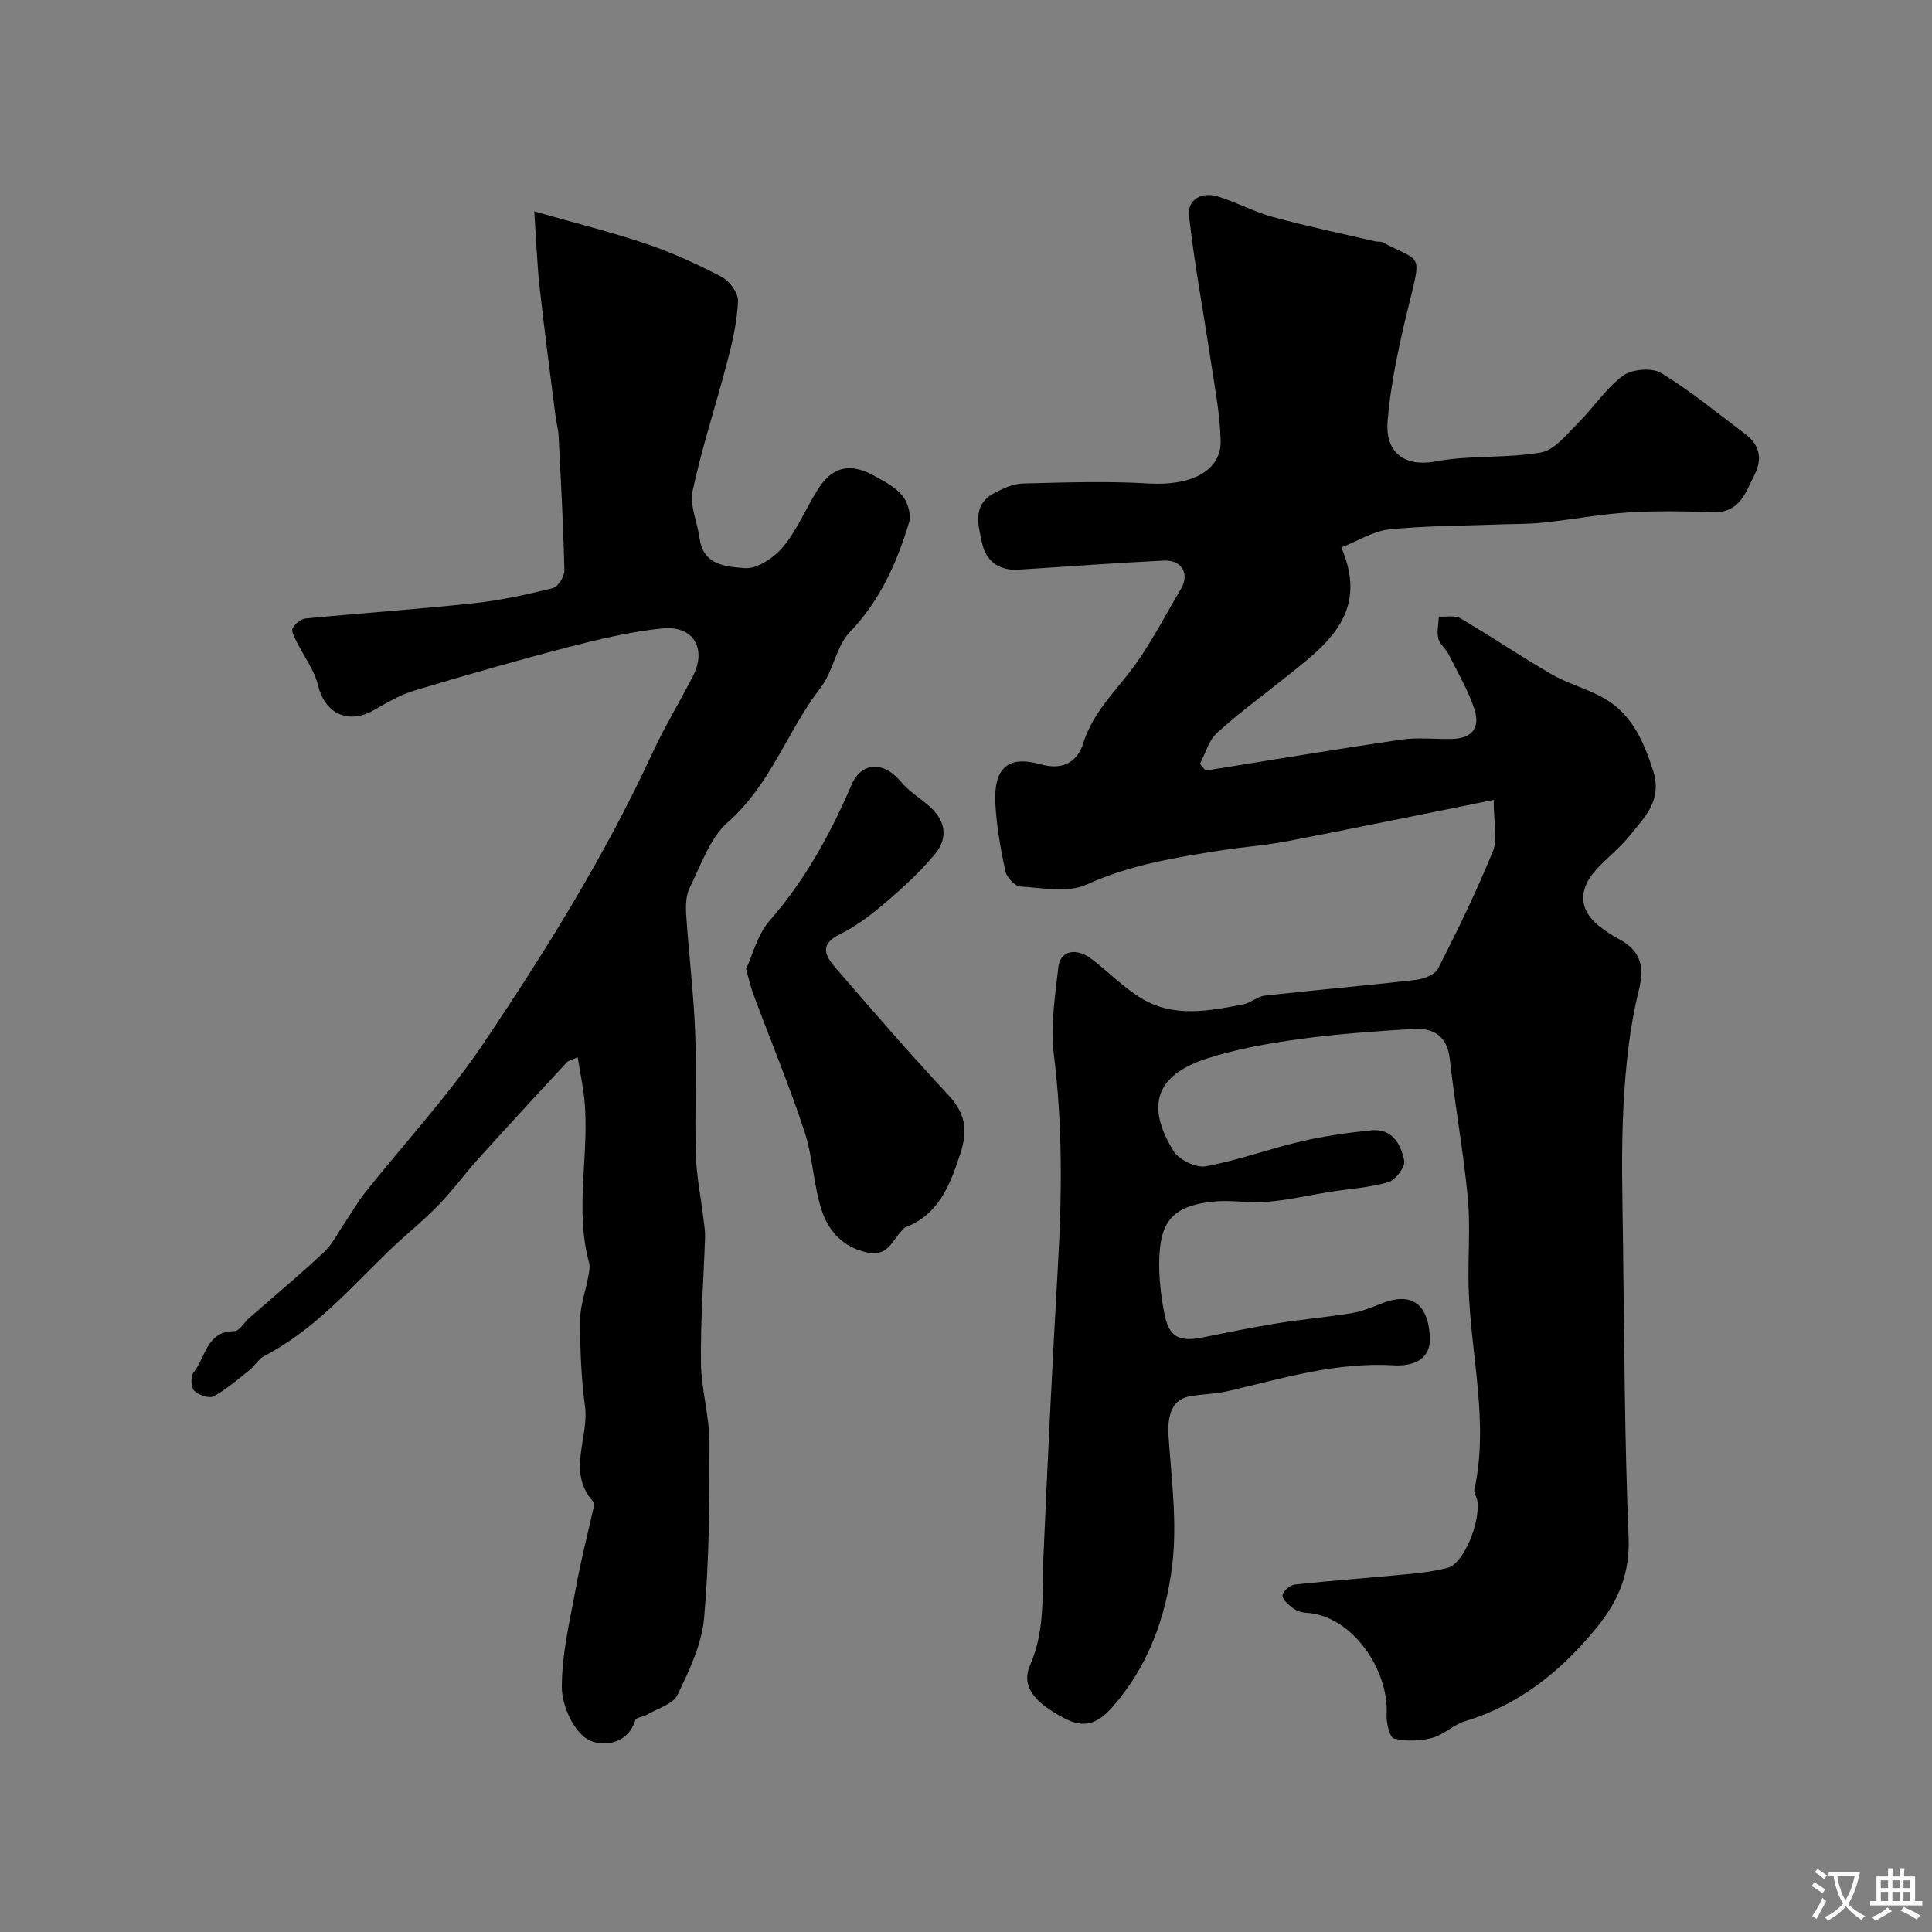 <svg enable-background="new 0 0 400 400" viewBox="0 0 400 400" xmlns="http://www.w3.org/2000/svg"><rect x="0" y="0" width="400" height="400" fill="#808080" stroke="none"/><g fill="#000001"><path d="m309.25 165.61c-15.2 3.06-29.07 5.92-42.97 8.6-4.31.83-8.73 1.12-13.07 1.79-9.64 1.5-19.17 3.01-28.27 7.15-3.85 1.75-9.1.68-13.69.39-1.14-.07-2.84-1.92-3.11-3.19-.98-4.62-1.83-9.33-2.06-14.04-.35-7.21 2.51-10 9.36-8.07 5.05 1.43 7.78-.96 8.82-4.32 1.81-5.8 5.65-9.74 9.22-14.25 4.3-5.43 7.46-11.76 11.03-17.76 1.84-3.1.18-6.03-3.57-5.85-10.03.48-20.05 1.25-30.07 1.88-3.96.25-6.7-1.72-7.51-5.4-.8-3.67-2.16-7.94 2.41-10.41 1.83-.99 3.94-1.96 5.95-2.02 8.7-.23 17.43-.53 26.09-.01 8.69.53 15.05-2.53 14.91-8.85-.13-5.67-1.27-11.34-2.11-16.98-1.47-9.84-3.32-19.63-4.43-29.51-.39-3.46 2.56-5.1 5.92-4.09 3.87 1.17 7.5 3.19 11.4 4.25 7.03 1.92 14.18 3.41 21.29 5.06.48.11 1.06-.04 1.47.18 7.49 4.01 8.11 2.11 5.84 11.27-2.11 8.51-4.11 17.17-4.82 25.87-.46 5.73 2.84 9.56 10.03 8.22 7.1-1.33 14.58-.59 21.71-1.84 2.84-.5 5.34-3.75 7.68-6.07 3.21-3.18 5.74-7.17 9.3-9.81 1.85-1.37 6-1.73 7.91-.58 6.12 3.72 11.7 8.34 17.45 12.66 2.93 2.2 3.56 5.08 1.95 8.3-1.86 3.71-3.07 8.07-8.7 7.87-5.85-.21-11.73-.32-17.56.05-5.86.37-11.67 1.49-17.51 2.1-3.16.33-6.37.27-9.55.39-7.48.29-14.99.25-22.42 1.03-3.26.34-6.35 2.34-9.86 3.72 6.05 14.09-3.71 20.62-12.48 27.63-4.48 3.58-9.13 6.97-13.33 10.85-1.67 1.54-2.33 4.18-3.46 6.31.39.47.78.94 1.17 1.41 13.49-2.16 26.96-4.42 40.48-6.41 3.43-.5 6.99-.07 10.49-.14 4.09-.08 5.98-2.21 4.66-6.21-1.31-3.94-3.47-7.61-5.35-11.36-.58-1.15-1.84-2.06-2.11-3.24-.33-1.42.05-3.01.12-4.52 1.5.09 3.31-.32 4.47.36 6.33 3.71 12.41 7.84 18.75 11.52 3.16 1.84 6.78 2.86 10.06 4.52 6.31 3.19 8.92 8.82 11.04 15.37 2.02 6.24-1.59 9.57-4.65 13.4-2.06 2.59-4.74 4.68-7 7.12-4.14 4.46-3.62 8.98 1.31 12.38.94.65 1.86 1.35 2.87 1.86 4.6 2.35 5.91 5.35 4.55 10.83-1.92 7.73-2.74 15.83-3.17 23.82-.51 9.51-.22 19.07-.1 28.6.26 20.27.32 40.55 1.15 60.79.31 7.55-2.1 13.26-6.68 18.84-7.33 8.94-15.89 15.86-27.13 19.27-2.43.74-4.46 2.84-6.89 3.48-2.51.66-5.39.74-7.88.13-.88-.22-1.6-3.23-1.51-4.92.5-9.28-7.13-20.62-16.71-21.12-.93-.05-1.98-.42-2.72-.98-.91-.7-2.21-1.82-2.13-2.63.09-.85 1.55-2.12 2.52-2.23 7.66-.83 15.36-1.38 23.03-2.12 2.92-.28 5.89-.61 8.71-1.37 3.2-.86 6.76-9.38 6.07-13.88-.12-.77-.75-1.59-.61-2.26 3.07-14.1-.8-27.99-1.19-41.99-.17-6.16.41-12.37-.17-18.49-.9-9.58-2.67-19.08-3.72-28.66-.55-4.97-3.5-6.53-7.72-6.27-7.85.49-15.72 1.04-23.5 2.11-6.42.89-12.91 2.03-19.06 4.01-10.54 3.4-12.77 9.71-6.91 19.17 1.12 1.81 4.64 3.52 6.66 3.15 6.67-1.22 13.12-3.61 19.75-5.16 4.75-1.11 9.62-1.78 14.47-2.29 4.38-.46 6.21 2.9 6.87 6.3.25 1.28-1.8 3.99-3.28 4.43-3.87 1.14-8.01 1.37-12.03 2.01-4.51.71-8.99 1.79-13.52 2.09-3.56.24-7.1-.46-10.8-.06-6.66.72-10.22 2.86-10.93 9.51-.46 4.34.03 8.9.81 13.23.96 5.37 3.04 6.39 8.27 5.33 5.11-1.04 10.23-2.08 15.37-2.91 5-.81 10.07-1.24 15.07-2.05 2.06-.33 4.07-1.11 6.02-1.9 6.28-2.58 9.75-.37 10.32 6.36.49 5.82-4.52 6.5-7.49 6.32-11.78-.71-22.74 2.61-33.9 5.25-2.53.6-5.18.71-7.78 1.05-3.97.53-5.28 3.53-4.91 8.64.62 8.77 1.79 17.71.76 26.34-1.29 10.77-4.97 21.08-12.49 29.57-2.89 3.26-5.68 4.39-9.74 2.28-6.33-3.29-9.14-6.65-7.19-11.11 3.2-7.32 2.41-14.84 2.74-22.38.88-20.14 1.85-40.28 3.01-60.41.83-14.54.96-28.99-.84-43.51-.74-5.96.24-12.19.93-18.23.39-3.37 3.68-4.04 6.88-1.61 3.52 2.68 6.66 5.95 10.42 8.2 6.64 3.98 13.9 2.54 20.98 1.18 1.55-.3 2.94-1.64 4.47-1.81 10.4-1.16 20.84-2.05 31.24-3.26 1.65-.19 3.99-1.08 4.63-2.35 4.04-7.95 7.97-15.98 11.32-24.24 1.06-2.52.18-5.87.18-10.67z"/><path d="m110.61 43.76c8.65 2.48 16.05 4.3 23.24 6.74 5.35 1.82 10.56 4.2 15.57 6.83 1.62.85 3.44 3.32 3.38 4.98-.17 4.17-1.13 8.36-2.19 12.43-2.33 8.97-5.26 17.79-7.2 26.84-.66 3.08.99 6.62 1.45 9.97.77 5.62 5.79 5.8 9.37 6.07 2.56.19 6.02-2.16 7.87-4.38 2.89-3.45 4.68-7.81 7.08-11.69 3.02-4.89 6.65-5.85 11.73-3.09 2.14 1.16 4.46 2.38 5.95 4.19 1.11 1.36 1.83 3.95 1.34 5.57-2.54 8.33-5.99 16.12-12.25 22.65-2.87 3-3.41 8.11-6.03 11.48-6.91 8.91-10.33 20.09-19.2 27.85-3.75 3.29-5.58 8.88-7.93 13.61-.81 1.64-.84 3.84-.71 5.75.53 8.03 1.53 16.04 1.84 24.07.33 8.49-.11 17 .15 25.49.13 4.4 1.04 8.77 1.57 13.16.16 1.31.37 2.63.33 3.94-.29 8.63-.95 17.26-.85 25.88.06 5.53 1.75 11.05 1.77 16.58.02 12.12-.05 24.29-1.12 36.35-.48 5.43-3.07 10.84-5.5 15.87-.93 1.92-4.07 2.79-6.24 4.07-.81.48-2.31.59-2.5 1.18-1.78 5.6-7.65 5.42-10.03 3.87-2.92-1.9-5.18-7.02-5.18-10.74 0-6.94 1.7-13.9 2.96-20.8 1.01-5.53 2.43-11 3.65-16.49.07-.32.16-.8-.01-.98-5.71-6.16-.9-13.3-1.81-19.92-.8-5.87-1.01-11.86-1-17.79.01-2.98 1.12-5.94 1.67-8.93.18-.97.43-2.05.18-2.95-3.07-11.21.15-22.6-.98-33.85-.27-2.69-.84-5.36-1.38-8.68-1.23.56-1.89.66-2.25 1.05-6.12 6.62-12.23 13.23-18.27 19.92-2.87 3.19-5.41 6.69-8.4 9.75-3.27 3.35-6.98 6.27-10.34 9.54-8.03 7.81-15.45 16.31-25.63 21.6-1.19.62-1.94 2.03-3.03 2.9-2.42 1.92-4.78 4-7.47 5.45-.93.5-3.15-.28-4.04-1.19-.67-.69-.72-2.99-.08-3.78 2.51-3.08 2.64-8.56 8.48-8.53.96.01 1.9-1.72 2.89-2.6 5.2-4.56 10.52-8.99 15.57-13.71 1.74-1.62 2.85-3.92 4.22-5.93 1.47-2.16 2.75-4.45 4.37-6.49 8.16-10.26 17.15-19.95 24.44-30.79 12.94-19.24 25.22-38.96 34.98-60.1 2.53-5.48 5.7-10.66 8.45-16.05 2.88-5.64.04-10.47-6.33-9.83-6.59.67-13.14 2.23-19.57 3.9-10.68 2.77-21.3 5.82-31.87 9-2.89.87-5.61 2.47-8.26 4-5.37 3.08-10.2.75-11.61-5.1-.76-3.17-2.94-6-4.42-9.01-.44-.91-1.17-2.2-.84-2.84.47-.92 1.74-1.92 2.75-2.01 11.61-1.12 23.25-1.91 34.85-3.16 5.48-.59 10.91-1.79 16.27-3.12 1.07-.27 2.42-2.4 2.39-3.64-.21-9.25-.72-18.5-1.19-27.75-.07-1.46-.49-2.9-.67-4.36-1.12-8.91-2.3-17.81-3.29-26.73-.49-4.52-.65-9.11-1.09-15.52z"/><path d="m154.46 200.6c1.44-3.07 2.39-7.13 4.81-9.9 7.39-8.44 12.63-17.98 17.03-28.2 2.11-4.91 6.76-4.83 10.15-.73 1.64 1.99 3.97 3.41 5.94 5.13 3.39 2.96 3.99 6.57 1.17 9.95-3.01 3.6-6.51 6.86-10.09 9.91-2.96 2.53-6.13 4.99-9.6 6.68-4.39 2.14-2.92 4.58-.88 6.93 7.64 8.84 15.29 17.69 23.26 26.23 3.59 3.84 4.24 7.24 2.54 12.37-2.17 6.57-4.42 12.44-11.37 15.15-.29.11-.49.44-.72.68-1.98 2.07-2.88 5.39-7.08 4.53-4.97-1.02-7.98-4.33-9.4-8.47-1.82-5.31-1.89-11.22-3.65-16.56-3.14-9.53-7.01-18.83-10.52-28.24-.58-1.49-.92-3.08-1.59-5.46z"/></g><path d="m377.9 391.2c-.2.3-.4.5-.6.8-.7-.6-1.4-1-2.2-1.5.2-.3.4-.5.5-.8.6.4 1.4.8 2.3 1.5zm-1.8 6.1c-.2-.2-.5-.4-.9-.6.4-.6.8-1.2 1.2-1.9s.7-1.3.9-1.9c.3.3.5.5.8.7-.7 1.3-1.4 2.6-2 3.7zm2.2-9c-.3.3-.5.5-.6.8-.6-.6-1.3-1.1-2-1.5.3-.3.5-.5.6-.7.6.5 1.3.9 2 1.4zm.3.2v-.9h2 4.5c-.3 1.3-.6 2.5-1 3.6s-.9 2.1-1.4 3c.4.5 1 1 1.6 1.4s1.2.8 1.9 1.1c-.3.2-.5.4-.8.8-.4-.3-1-.7-1.6-1.2s-1.2-1.1-1.6-1.6c-.5.6-1.1 1.1-1.7 1.6s-1.4.9-2.1 1.4c-.1-.3-.3-.5-.7-.8.6-.2 1.2-.5 1.9-1s1.4-1.1 2-1.8c-.5-.8-.9-1.6-1.2-2.5s-.6-2-.8-3.2c-.4.1-.7.1-1 .1zm2.5 2.7c.2 1 .7 1.7 1 2.2.3-.5.6-1.1 1-2s.6-1.9.9-3h-3.2-.4c.1.9.3 1.8.7 2.8z" fill="#fafbfa"/><path d="m396.5 388.5v1.5 3.6h1.5v.9c-.4 0-1 0-1.7 0h-7.9c-.5 0-.9 0-1.2 0v-.9h1.3v-3.5c0-.7 0-1.2 0-1.6h2.4c0-.8 0-1.4 0-1.7h1c0 .3-.1.8-.1 1.7h1.5c0-.8 0-1.4 0-1.7h1c0 .3-.1.9-.1 1.7zm-8.2 9.2c-.2-.3-.5-.5-.8-.8.8-.3 1.4-.6 1.9-.9s1-.7 1.4-1.1c.3.3.6.5.9.8-1.6 1-2.8 1.6-3.4 2zm2.6-6.8v-1.6h-1.5v1.6zm0 2.7v-1.9h-1.5v1.9zm2.4-2.7v-1.6h-1.5v1.6zm0 2.7v-1.9h-1.5v1.9zm.2 2 .7-.8c.4.2.9.5 1.6.8s1.3.7 1.8 1c-.3.3-.5.5-.8.8-.4-.3-1.5-1-3.3-1.8zm2-4.7v-1.6h-1.4v1.6zm0 2.7v-1.9h-1.4v1.9z" fill="#fafbfa"/></svg>